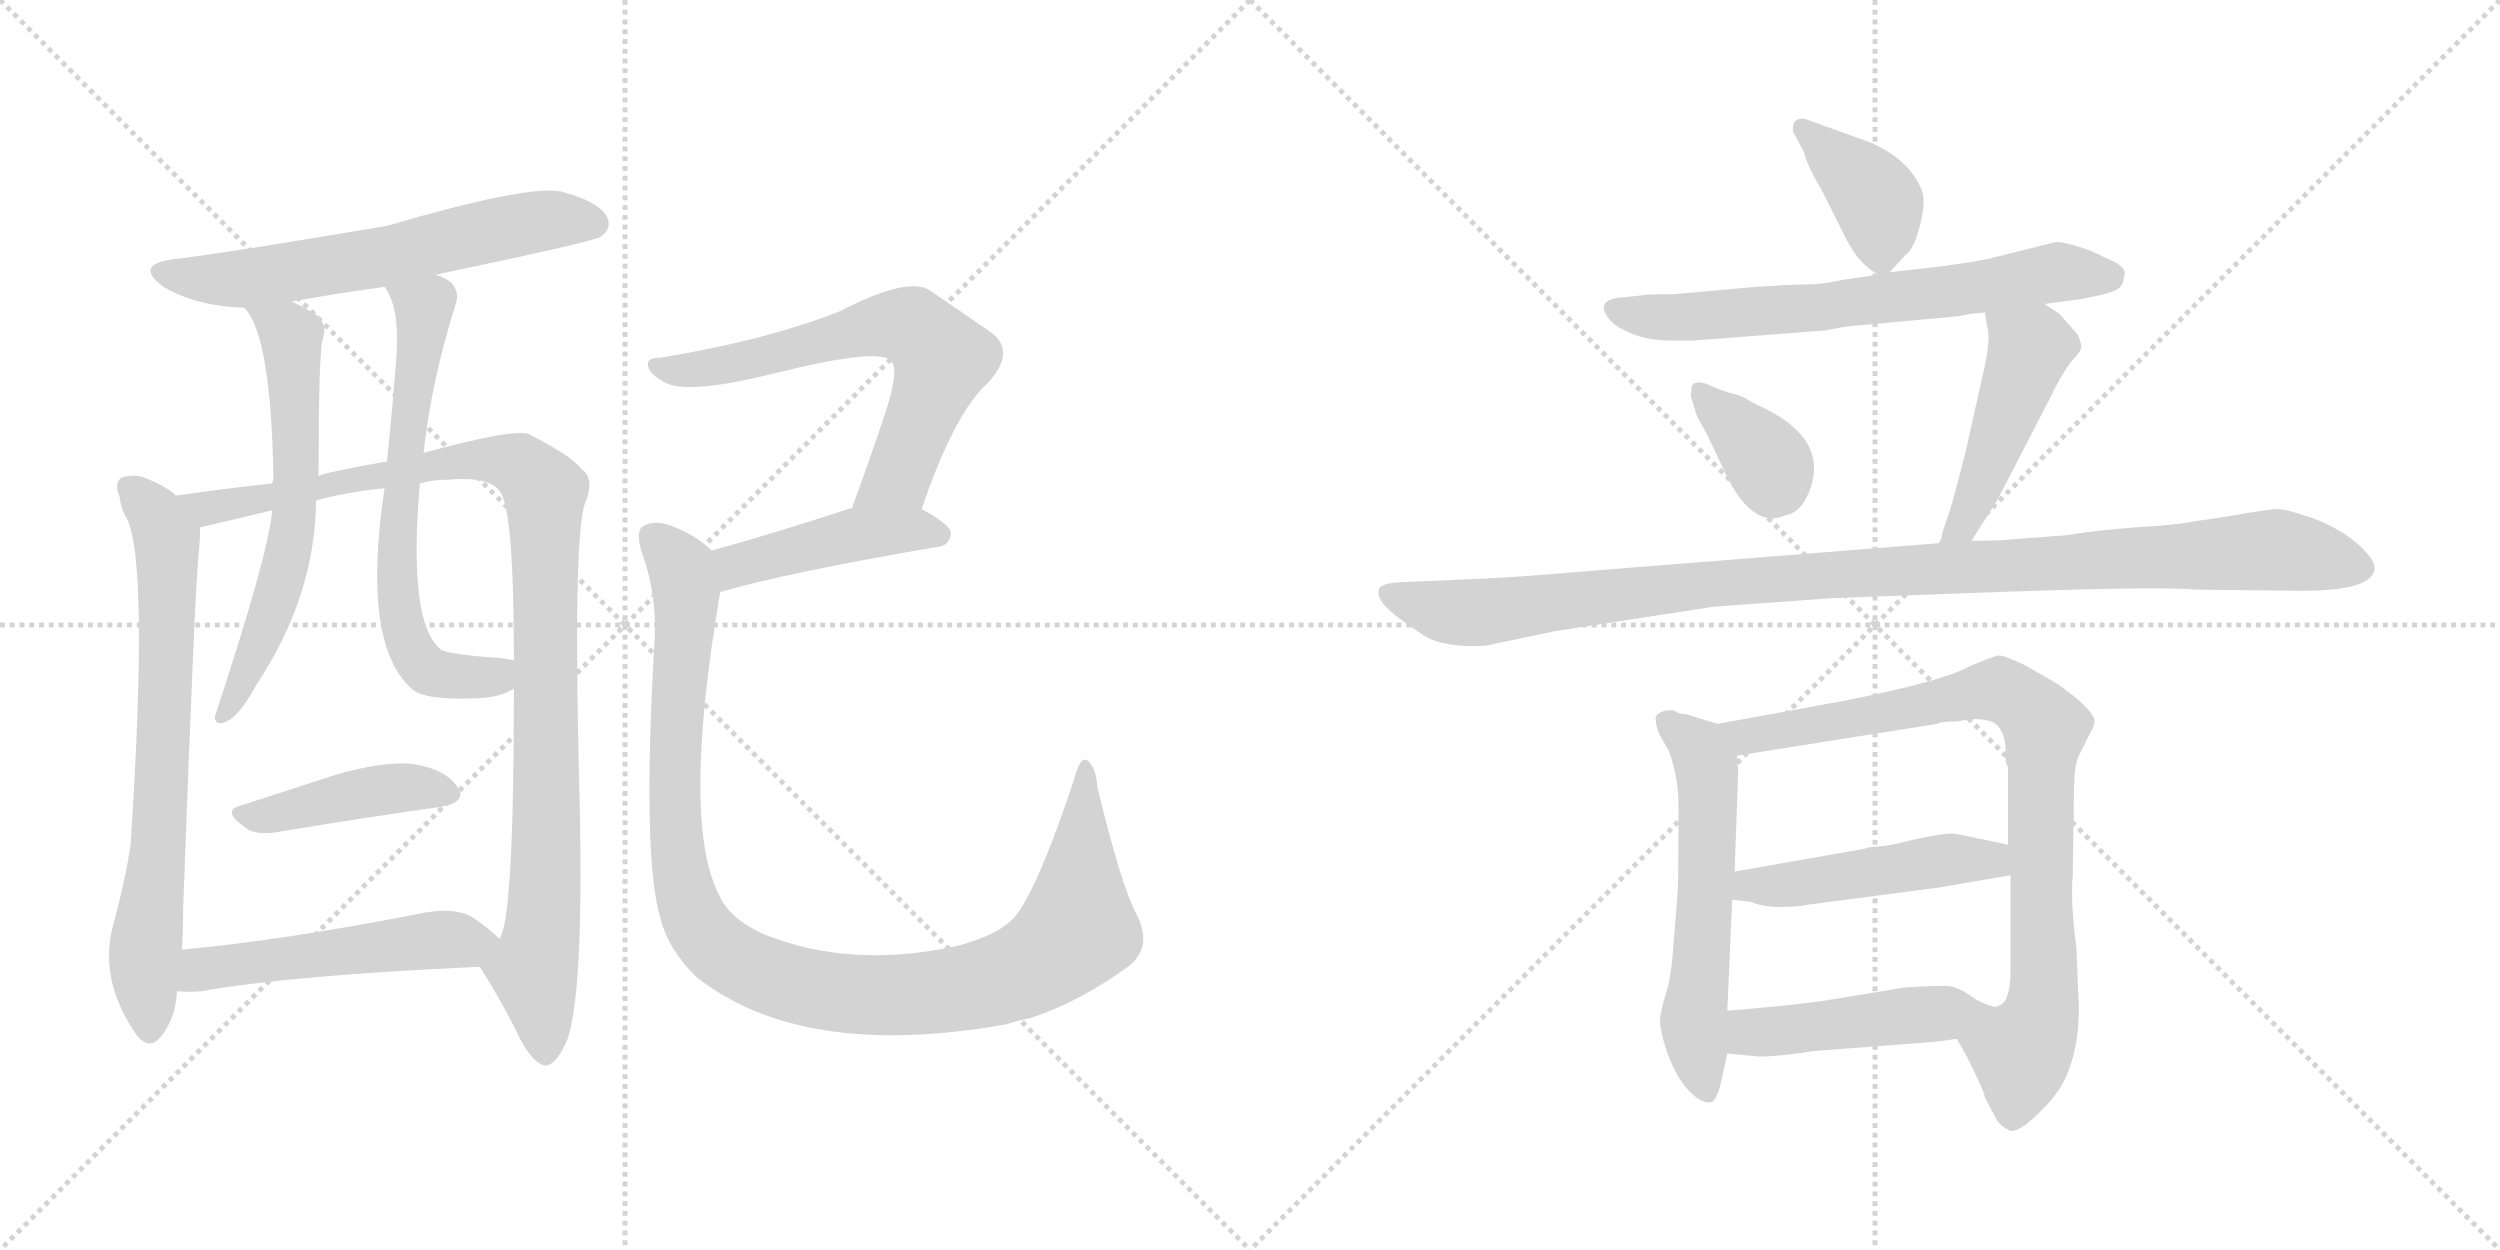 <svg version="1.1" viewBox="0 0 2048 1024" xmlns="http://www.w3.org/2000/svg">
  <g stroke="lightgray" stroke-dasharray="1,1" stroke-width="1" transform="scale(4, 4)">
    <line x1="0" y1="0" x2="256" y2="256"></line>
    <line x1="256" y1="0" x2="0" y2="256"></line>
    <line x1="128" y1="0" x2="128" y2="256"></line>
    <line x1="0" y1="128" x2="256" y2="128"></line>
    <line x1="256" y1="0" x2="512" y2="256"></line>
    <line x1="512" y1="0" x2="256" y2="256"></line>
    <line x1="384" y1="0" x2="384" y2="256"></line>
    <line x1="256" y1="128" x2="512" y2="128"></line>
  </g>
<g transform="scale(1, -1) translate(0, -850)">
   <style type="text/css">
    @keyframes keyframes0 {
      from {
       stroke: black;
       stroke-dashoffset: 611;
       stroke-width: 128;
       }
       67% {
       animation-timing-function: step-end;
       stroke: black;
       stroke-dashoffset: 0;
       stroke-width: 128;
       }
       to {
       stroke: black;
       stroke-width: 1024;
       }
       }
       #make-me-a-hanzi-animation-0 {
         animation: keyframes0 0.747s both;
         animation-delay: 0s;
         animation-timing-function: linear;
       }
    @keyframes keyframes1 {
      from {
       stroke: black;
       stroke-dashoffset: 712;
       stroke-width: 128;
       }
       70% {
       animation-timing-function: step-end;
       stroke: black;
       stroke-dashoffset: 0;
       stroke-width: 128;
       }
       to {
       stroke: black;
       stroke-width: 1024;
       }
       }
       #make-me-a-hanzi-animation-1 {
         animation: keyframes1 0.829s both;
         animation-delay: 0.747s;
         animation-timing-function: linear;
       }
    @keyframes keyframes2 {
      from {
       stroke: black;
       stroke-dashoffset: 1026;
       stroke-width: 128;
       }
       77% {
       animation-timing-function: step-end;
       stroke: black;
       stroke-dashoffset: 0;
       stroke-width: 128;
       }
       to {
       stroke: black;
       stroke-width: 1024;
       }
       }
       #make-me-a-hanzi-animation-2 {
         animation: keyframes2 1.085s both;
         animation-delay: 1.577s;
         animation-timing-function: linear;
       }
    @keyframes keyframes3 {
      from {
       stroke: black;
       stroke-dashoffset: 615;
       stroke-width: 128;
       }
       67% {
       animation-timing-function: step-end;
       stroke: black;
       stroke-dashoffset: 0;
       stroke-width: 128;
       }
       to {
       stroke: black;
       stroke-width: 1024;
       }
       }
       #make-me-a-hanzi-animation-3 {
         animation: keyframes3 0.75s both;
         animation-delay: 2.662s;
         animation-timing-function: linear;
       }
    @keyframes keyframes4 {
      from {
       stroke: black;
       stroke-dashoffset: 655;
       stroke-width: 128;
       }
       68% {
       animation-timing-function: step-end;
       stroke: black;
       stroke-dashoffset: 0;
       stroke-width: 128;
       }
       to {
       stroke: black;
       stroke-width: 1024;
       }
       }
       #make-me-a-hanzi-animation-4 {
         animation: keyframes4 0.783s both;
         animation-delay: 3.412s;
         animation-timing-function: linear;
       }
    @keyframes keyframes5 {
      from {
       stroke: black;
       stroke-dashoffset: 425;
       stroke-width: 128;
       }
       58% {
       animation-timing-function: step-end;
       stroke: black;
       stroke-dashoffset: 0;
       stroke-width: 128;
       }
       to {
       stroke: black;
       stroke-width: 1024;
       }
       }
       #make-me-a-hanzi-animation-5 {
         animation: keyframes5 0.596s both;
         animation-delay: 4.195s;
         animation-timing-function: linear;
       }
    @keyframes keyframes6 {
      from {
       stroke: black;
       stroke-dashoffset: 511;
       stroke-width: 128;
       }
       62% {
       animation-timing-function: step-end;
       stroke: black;
       stroke-dashoffset: 0;
       stroke-width: 128;
       }
       to {
       stroke: black;
       stroke-width: 1024;
       }
       }
       #make-me-a-hanzi-animation-6 {
         animation: keyframes6 0.666s both;
         animation-delay: 4.791s;
         animation-timing-function: linear;
       }
    @keyframes keyframes7 {
      from {
       stroke: black;
       stroke-dashoffset: 645;
       stroke-width: 128;
       }
       68% {
       animation-timing-function: step-end;
       stroke: black;
       stroke-dashoffset: 0;
       stroke-width: 128;
       }
       to {
       stroke: black;
       stroke-width: 1024;
       }
       }
       #make-me-a-hanzi-animation-7 {
         animation: keyframes7 0.775s both;
         animation-delay: 5.457s;
         animation-timing-function: linear;
       }
    @keyframes keyframes8 {
      from {
       stroke: black;
       stroke-dashoffset: 443;
       stroke-width: 128;
       }
       59% {
       animation-timing-function: step-end;
       stroke: black;
       stroke-dashoffset: 0;
       stroke-width: 128;
       }
       to {
       stroke: black;
       stroke-width: 1024;
       }
       }
       #make-me-a-hanzi-animation-8 {
         animation: keyframes8 0.611s both;
         animation-delay: 6.232s;
         animation-timing-function: linear;
       }
    @keyframes keyframes9 {
      from {
       stroke: black;
       stroke-dashoffset: 1059;
       stroke-width: 128;
       }
       78% {
       animation-timing-function: step-end;
       stroke: black;
       stroke-dashoffset: 0;
       stroke-width: 128;
       }
       to {
       stroke: black;
       stroke-width: 1024;
       }
       }
       #make-me-a-hanzi-animation-9 {
         animation: keyframes9 1.112s both;
         animation-delay: 6.842s;
         animation-timing-function: linear;
       }
    @keyframes keyframes10 {
      from {
       stroke: black;
       stroke-dashoffset: 389;
       stroke-width: 128;
       }
       56% {
       animation-timing-function: step-end;
       stroke: black;
       stroke-dashoffset: 0;
       stroke-width: 128;
       }
       to {
       stroke: black;
       stroke-width: 1024;
       }
       }
       #make-me-a-hanzi-animation-10 {
         animation: keyframes10 0.567s both;
         animation-delay: 7.954s;
         animation-timing-function: linear;
       }
    @keyframes keyframes11 {
      from {
       stroke: black;
       stroke-dashoffset: 664;
       stroke-width: 128;
       }
       68% {
       animation-timing-function: step-end;
       stroke: black;
       stroke-dashoffset: 0;
       stroke-width: 128;
       }
       to {
       stroke: black;
       stroke-width: 1024;
       }
       }
       #make-me-a-hanzi-animation-11 {
         animation: keyframes11 0.79s both;
         animation-delay: 8.521s;
         animation-timing-function: linear;
       }
    @keyframes keyframes12 {
      from {
       stroke: black;
       stroke-dashoffset: 357;
       stroke-width: 128;
       }
       54% {
       animation-timing-function: step-end;
       stroke: black;
       stroke-dashoffset: 0;
       stroke-width: 128;
       }
       to {
       stroke: black;
       stroke-width: 1024;
       }
       }
       #make-me-a-hanzi-animation-12 {
         animation: keyframes12 0.541s both;
         animation-delay: 9.311s;
         animation-timing-function: linear;
       }
    @keyframes keyframes13 {
      from {
       stroke: black;
       stroke-dashoffset: 468;
       stroke-width: 128;
       }
       60% {
       animation-timing-function: step-end;
       stroke: black;
       stroke-dashoffset: 0;
       stroke-width: 128;
       }
       to {
       stroke: black;
       stroke-width: 1024;
       }
       }
       #make-me-a-hanzi-animation-13 {
         animation: keyframes13 0.631s both;
         animation-delay: 9.852s;
         animation-timing-function: linear;
       }
    @keyframes keyframes14 {
      from {
       stroke: black;
       stroke-dashoffset: 1060;
       stroke-width: 128;
       }
       78% {
       animation-timing-function: step-end;
       stroke: black;
       stroke-dashoffset: 0;
       stroke-width: 128;
       }
       to {
       stroke: black;
       stroke-width: 1024;
       }
       }
       #make-me-a-hanzi-animation-14 {
         animation: keyframes14 1.113s both;
         animation-delay: 10.482s;
         animation-timing-function: linear;
       }
    @keyframes keyframes15 {
      from {
       stroke: black;
       stroke-dashoffset: 575;
       stroke-width: 128;
       }
       65% {
       animation-timing-function: step-end;
       stroke: black;
       stroke-dashoffset: 0;
       stroke-width: 128;
       }
       to {
       stroke: black;
       stroke-width: 1024;
       }
       }
       #make-me-a-hanzi-animation-15 {
         animation: keyframes15 0.718s both;
         animation-delay: 11.595s;
         animation-timing-function: linear;
       }
    @keyframes keyframes16 {
      from {
       stroke: black;
       stroke-dashoffset: 853;
       stroke-width: 128;
       }
       74% {
       animation-timing-function: step-end;
       stroke: black;
       stroke-dashoffset: 0;
       stroke-width: 128;
       }
       to {
       stroke: black;
       stroke-width: 1024;
       }
       }
       #make-me-a-hanzi-animation-16 {
         animation: keyframes16 0.944s both;
         animation-delay: 12.313s;
         animation-timing-function: linear;
       }
    @keyframes keyframes17 {
      from {
       stroke: black;
       stroke-dashoffset: 476;
       stroke-width: 128;
       }
       61% {
       animation-timing-function: step-end;
       stroke: black;
       stroke-dashoffset: 0;
       stroke-width: 128;
       }
       to {
       stroke: black;
       stroke-width: 1024;
       }
       }
       #make-me-a-hanzi-animation-17 {
         animation: keyframes17 0.637s both;
         animation-delay: 13.257s;
         animation-timing-function: linear;
       }
    @keyframes keyframes18 {
      from {
       stroke: black;
       stroke-dashoffset: 463;
       stroke-width: 128;
       }
       60% {
       animation-timing-function: step-end;
       stroke: black;
       stroke-dashoffset: 0;
       stroke-width: 128;
       }
       to {
       stroke: black;
       stroke-width: 1024;
       }
       }
       #make-me-a-hanzi-animation-18 {
         animation: keyframes18 0.627s both;
         animation-delay: 13.895s;
         animation-timing-function: linear;
       }
</style>
<path d="M 357.0 625.0 Q 486.0 652.0 492.0 656.0 Q 502.0 663.0 497.0 673.0 Q 490.0 685.0 460.0 693.0 Q 433.0 699.0 317.0 665.0 Q 187.0 643.0 145.0 638.0 Q 108.0 634.0 134.0 615.0 Q 161.0 599.0 200.0 598.0 L 239.0 603.0 Q 272.0 609.0 315.0 615.0 L 357.0 625.0 Z" fill="lightgray"></path> 
<path d="M 144.0 444.0 Q 143.0 445.0 142.0 446.0 Q 133.0 453.0 120.0 458.0 Q 111.0 462.0 100.0 459.0 Q 93.0 455.0 98.0 443.0 Q 99.0 433.0 104.0 425.0 Q 122.0 388.0 107.0 158.0 Q 103.0 131.0 94.0 97.0 Q 79.0 49.0 112.0 2.0 Q 122.0 -11.0 132.0 1.0 Q 144.0 16.0 145.0 38.0 L 149.0 72.0 Q 150.0 87.0 150.0 105.0 Q 160.0 379.0 163.0 398.0 Q 164.0 411.0 164.0 418.0 C 164.0 430.0 164.0 430.0 144.0 444.0 Z" fill="lightgray"></path> 
<path d="M 393.0 58.0 Q 411.0 30.0 426.0 -1.0 Q 436.0 -20.0 446.0 -23.0 Q 456.0 -23.0 465.0 -1.0 Q 478.0 38.0 475.0 187.0 Q 469.0 406.0 479.0 437.0 Q 488.0 458.0 476.0 466.0 Q 469.0 476.0 434.0 494.0 Q 424.0 500.0 347.0 479.0 L 317.0 472.0 Q 266.0 463.0 261.0 460.0 L 223.0 454.0 Q 186.0 450.0 144.0 444.0 C 114.0 440.0 135.0 411.0 164.0 418.0 Q 207.0 428.0 223.0 432.0 L 259.0 440.0 Q 284.0 447.0 315.0 450.0 L 344.0 454.0 Q 354.0 457.0 367.0 457.0 Q 400.0 460.0 409.0 448.0 Q 421.0 436.0 421.0 309.0 L 421.0 286.0 Q 421.0 94.0 409.0 81.0 C 401.0 52.0 386.0 69.0 393.0 58.0 Z" fill="lightgray"></path> 
<path d="M 200.0 598.0 Q 222.0 576.0 224.0 459.0 Q 224.0 458.0 223.0 454.0 L 223.0 432.0 Q 220.0 396.0 176.0 263.0 Q 176.0 256.0 183.0 258.0 Q 195.0 261.0 210.0 289.0 Q 258.0 361.0 259.0 440.0 L 261.0 460.0 Q 261.0 556.0 264.0 571.0 Q 268.0 581.0 262.0 590.0 Q 252.0 597.0 239.0 603.0 C 212.0 616.0 183.0 623.0 200.0 598.0 Z" fill="lightgray"></path> 
<path d="M 347.0 479.0 Q 353.0 536.0 373.0 600.0 Q 377.0 610.0 370.0 618.0 Q 366.0 622.0 357.0 625.0 C 330.0 639.0 301.0 642.0 315.0 615.0 Q 327.0 599.0 325.0 562.0 Q 322.0 520.0 317.0 472.0 L 315.0 450.0 Q 296.0 323.0 337.0 286.0 Q 347.0 276.0 392.0 278.0 Q 411.0 279.0 421.0 286.0 C 448.0 298.0 451.0 304.0 421.0 309.0 Q 417.0 310.0 409.0 311.0 Q 366.0 314.0 361.0 318.0 Q 334.0 340.0 344.0 454.0 L 347.0 479.0 Z" fill="lightgray"></path> 
<path d="M 197.0 190.0 Q 181.0 186.0 201.0 172.0 Q 208.0 166.0 225.0 168.0 Q 303.0 181.0 361.0 189.0 Q 383.0 193.0 375.0 205.0 Q 365.0 220.0 339.0 224.0 Q 315.0 227.0 274.0 215.0 Q 234.0 202.0 197.0 190.0 Z" fill="lightgray"></path> 
<path d="M 145.0 38.0 Q 154.0 37.0 165.0 38.0 Q 238.0 51.0 393.0 58.0 C 423.0 59.0 431.0 61.0 409.0 81.0 Q 402.0 88.0 388.0 98.0 Q 372.0 108.0 341.0 101.0 Q 233.0 80.0 149.0 72.0 C 119.0 69.0 115.0 40.0 145.0 38.0 Z" fill="lightgray"></path> 
<path d="M 755.0 433.0 Q 782.0 512.0 809.0 536.0 Q 834.0 563.0 810.0 579.0 Q 791.0 592.0 762.0 612.0 Q 744.0 624.0 688.0 595.0 Q 627.0 571.0 541.0 557.0 Q 529.0 557.0 531.0 550.0 Q 532.0 543.0 546.0 536.0 Q 565.0 527.0 634.0 544.0 Q 722.0 566.0 730.0 554.0 Q 737.0 547.0 725.0 511.0 Q 713.0 475.0 698.0 434.0 C 688.0 406.0 745.0 405.0 755.0 433.0 Z" fill="lightgray"></path> 
<path d="M 590.0 365.0 Q 645.0 381.0 768.0 402.0 Q 778.0 403.0 779.0 413.0 Q 779.0 420.0 755.0 433.0 C 733.0 445.0 727.0 443.0 698.0 434.0 Q 634.0 413.0 583.0 399.0 C 554.0 391.0 561.0 357.0 590.0 365.0 Z" fill="lightgray"></path> 
<path d="M 931.0 101.0 Q 918.0 126.0 899.0 205.0 Q 898.0 221.0 891.0 227.0 Q 885.0 231.0 880.0 212.0 Q 852.0 127.0 833.0 101.0 Q 821.0 85.0 784.0 75.0 Q 696.0 56.0 625.0 85.0 Q 597.0 98.0 589.0 117.0 Q 558.0 177.0 590.0 365.0 C 594.0 391.0 594.0 391.0 583.0 399.0 Q 570.0 412.0 548.0 420.0 Q 535.0 424.0 527.0 419.0 Q 520.0 415.0 526.0 397.0 Q 539.0 360.0 536.0 322.0 Q 526.0 147.0 541.0 98.0 Q 547.0 73.0 570.0 50.0 Q 657.0 -19.0 825.0 11.0 Q 834.0 14.0 844.0 16.0 Q 884.0 29.0 924.0 58.0 Q 945.0 74.0 931.0 101.0 Z" fill="lightgray"></path> 
<path d="M 1548.0 627.0 L 1561.0 641.0 Q 1568.0 646.0 1573.0 666.0 Q 1578.0 686.0 1574.0 695.0 Q 1564.0 719.0 1533.0 733.0 L 1483.0 751.0 Q 1474.0 755.0 1470.0 750.0 Q 1468.0 746.0 1469.0 742.0 L 1478.0 725.0 Q 1480.0 715.0 1493.0 693.0 L 1512.0 655.0 Q 1523.0 633.0 1539.0 625.0 C 1544.0 622.0 1544.0 622.0 1548.0 627.0 Z" fill="lightgray"></path> 
<path d="M 1675.0 601.0 L 1705.0 605.0 Q 1732.0 610.0 1736.0 614.0 Q 1740.0 618.0 1740.0 624.0 Q 1743.0 629.0 1733.0 635.0 L 1714.0 644.0 Q 1687.0 654.0 1681.0 651.0 L 1633.0 639.0 Q 1614.0 634.0 1548.0 627.0 L 1539.0 625.0 L 1511.0 621.0 Q 1493.0 617.0 1480.0 617.0 Q 1468.0 617.0 1438.0 615.0 L 1371.0 609.0 Q 1348.0 609.0 1345.0 608.0 L 1325.0 606.0 Q 1307.0 603.0 1318.0 589.0 Q 1322.0 583.0 1336.0 577.0 Q 1350.0 571.0 1369.0 571.0 L 1387.0 571.0 L 1491.0 579.0 Q 1495.0 579.0 1504.0 581.0 Q 1514.0 583.0 1529.0 584.0 L 1605.0 591.0 Q 1612.0 593.0 1626.0 594.0 L 1675.0 601.0 Z" fill="lightgray"></path> 
<path d="M 1411.0 530.0 L 1399.0 535.0 Q 1389.0 539.0 1386.0 534.0 L 1385.0 526.0 L 1389.0 513.0 Q 1388.0 512.0 1398.0 495.0 L 1415.0 459.0 Q 1437.0 416.0 1463.0 428.0 Q 1475.0 430.0 1482.0 447.0 Q 1500.0 492.0 1438.0 519.0 L 1431.0 523.0 Q 1428.0 525.0 1422.0 527.0 Q 1417.0 528.0 1411.0 530.0 Z" fill="lightgray"></path> 
<path d="M 1598.0 434.0 L 1591.0 413.0 Q 1591.0 408.0 1588.0 405.0 C 1576.0 378.0 1599.0 382.0 1615.0 407.0 L 1636.0 440.0 L 1681.0 527.0 Q 1687.0 540.0 1696.0 553.0 Q 1705.0 562.0 1705.0 566.0 Q 1705.0 569.0 1702.0 576.0 L 1687.0 593.0 L 1675.0 601.0 C 1650.0 618.0 1621.0 624.0 1626.0 594.0 L 1628.0 582.0 Q 1631.0 573.0 1625.0 546.0 L 1610.0 479.0 Q 1600.0 440.0 1598.0 434.0 Z" fill="lightgray"></path> 
<path d="M 1588.0 405.0 L 1311.0 383.0 Q 1241.0 377.0 1215.0 376.0 L 1146.0 373.0 Q 1132.0 372.0 1130.0 368.0 Q 1125.0 358.0 1151.0 340.0 L 1167.0 329.0 Q 1184.0 319.0 1217.0 321.0 L 1274.0 333.0 L 1404.0 353.0 L 1501.0 360.0 L 1609.0 364.0 Q 1767.0 370.0 1798.0 367.0 L 1885.0 366.0 Q 1942.0 366.0 1945.0 383.0 Q 1947.0 390.0 1933.0 403.0 Q 1919.0 416.0 1896.0 425.0 Q 1873.0 433.0 1866.0 433.0 Q 1859.0 433.0 1825.0 427.0 L 1798.0 423.0 Q 1784.0 420.0 1749.0 418.0 Q 1714.0 415.0 1702.0 413.0 Q 1691.0 411.0 1685.0 411.0 L 1646.0 408.0 Q 1638.0 407.0 1615.0 407.0 L 1588.0 405.0 Z" fill="lightgray"></path> 
<path d="M 1407.0 257.0 L 1381.0 265.0 Q 1375.0 265.0 1373.0 267.0 L 1371.0 268.0 Q 1362.0 269.0 1357.0 264.0 Q 1355.0 260.0 1359.0 249.0 L 1367.0 235.0 Q 1375.0 214.0 1375.0 190.0 L 1375.0 168.0 Q 1375.0 123.0 1374.0 115.0 L 1371.0 77.0 Q 1369.0 49.0 1365.0 37.0 Q 1361.0 24.0 1360.0 16.0 Q 1359.0 8.0 1366.0 -13.0 Q 1374.0 -34.0 1384.0 -44.0 Q 1394.0 -54.0 1401.0 -53.0 Q 1406.0 -53.0 1410.0 -36.0 L 1415.0 -13.0 L 1415.0 22.0 L 1419.0 113.0 L 1421.0 136.0 L 1424.0 221.0 Q 1423.0 223.0 1423.0 231.0 C 1421.0 253.0 1421.0 253.0 1407.0 257.0 Z" fill="lightgray"></path> 
<path d="M 1703.0 25.0 L 1701.0 73.0 Q 1696.0 112.0 1698.0 133.0 L 1699.0 201.0 Q 1699.0 223.0 1703.0 231.0 L 1711.0 247.0 Q 1716.0 256.0 1716.0 259.0 Q 1715.0 269.0 1685.0 290.0 L 1659.0 305.0 Q 1642.0 313.0 1638.0 313.0 Q 1634.0 313.0 1613.0 304.0 Q 1592.0 292.0 1511.0 276.0 L 1407.0 257.0 C 1377.0 252.0 1393.0 226.0 1423.0 231.0 L 1587.0 257.0 Q 1590.0 259.0 1603.0 259.0 L 1615.0 261.0 Q 1631.0 261.0 1636.0 256.0 Q 1642.0 250.0 1643.0 237.0 L 1643.0 229.0 Q 1643.0 224.0 1645.0 222.0 L 1645.0 158.0 L 1647.0 133.0 L 1647.0 51.0 Q 1646.0 28.0 1637.0 26.0 C 1622.0 0.0 1594.0 15.0 1603.0 -1.0 L 1611.0 -15.0 Q 1626.0 -45.0 1626.0 -49.0 L 1636.0 -68.0 Q 1640.0 -73.0 1646.0 -76.0 Q 1653.0 -79.0 1671.0 -61.0 Q 1690.0 -43.0 1696.0 -23.0 Q 1703.0 -3.0 1703.0 25.0 Z" fill="lightgray"></path> 
<path d="M 1419.0 113.0 L 1435.0 111.0 Q 1444.0 107.0 1458.0 107.0 Q 1472.0 107.0 1482.0 109.0 L 1589.0 123.0 L 1647.0 133.0 C 1677.0 138.0 1674.0 152.0 1645.0 158.0 L 1602.0 167.0 Q 1596.0 168.0 1571.0 163.0 Q 1547.0 157.0 1543.0 157.0 L 1532.0 156.0 Q 1525.0 154.0 1512.0 152.0 L 1421.0 136.0 C 1391.0 131.0 1389.0 117.0 1419.0 113.0 Z" fill="lightgray"></path> 
<path d="M 1415.0 -13.0 L 1435.0 -15.0 Q 1447.0 -17.0 1486.0 -11.0 L 1578.0 -4.0 Q 1591.0 -3.0 1596.0 -2.0 L 1603.0 -1.0 C 1633.0 3.0 1667.0 25.0 1637.0 26.0 Q 1635.0 23.0 1619.0 31.0 Q 1607.0 40.0 1598.0 42.0 Q 1590.0 43.0 1560.0 41.0 L 1493.0 30.0 Q 1464.0 26.0 1415.0 22.0 C 1385.0 20.0 1385.0 -10.0 1415.0 -13.0 Z" fill="lightgray"></path> 
      <clipPath id="make-me-a-hanzi-clip-0">
      <path d="M 357.0 625.0 Q 486.0 652.0 492.0 656.0 Q 502.0 663.0 497.0 673.0 Q 490.0 685.0 460.0 693.0 Q 433.0 699.0 317.0 665.0 Q 187.0 643.0 145.0 638.0 Q 108.0 634.0 134.0 615.0 Q 161.0 599.0 200.0 598.0 L 239.0 603.0 Q 272.0 609.0 315.0 615.0 L 357.0 625.0 Z" fill="lightgray"></path>
      </clipPath>
      <path clip-path="url(#make-me-a-hanzi-clip-0)" d="M 137.0 628.0 L 157.0 622.0 L 204.0 622.0 L 303.0 637.0 L 443.0 669.0 L 486.0 667.0 " fill="none" id="make-me-a-hanzi-animation-0" stroke-dasharray="483 966" stroke-linecap="round"></path>

      <clipPath id="make-me-a-hanzi-clip-1">
      <path d="M 144.0 444.0 Q 143.0 445.0 142.0 446.0 Q 133.0 453.0 120.0 458.0 Q 111.0 462.0 100.0 459.0 Q 93.0 455.0 98.0 443.0 Q 99.0 433.0 104.0 425.0 Q 122.0 388.0 107.0 158.0 Q 103.0 131.0 94.0 97.0 Q 79.0 49.0 112.0 2.0 Q 122.0 -11.0 132.0 1.0 Q 144.0 16.0 145.0 38.0 L 149.0 72.0 Q 150.0 87.0 150.0 105.0 Q 160.0 379.0 163.0 398.0 Q 164.0 411.0 164.0 418.0 C 164.0 430.0 164.0 430.0 144.0 444.0 Z" fill="lightgray"></path>
      </clipPath>
      <path clip-path="url(#make-me-a-hanzi-clip-1)" d="M 106.0 450.0 L 127.0 429.0 L 137.0 405.0 L 130.0 147.0 L 118.0 64.0 L 122.0 6.0 " fill="none" id="make-me-a-hanzi-animation-1" stroke-dasharray="584 1168" stroke-linecap="round"></path>

      <clipPath id="make-me-a-hanzi-clip-2">
      <path d="M 393.0 58.0 Q 411.0 30.0 426.0 -1.0 Q 436.0 -20.0 446.0 -23.0 Q 456.0 -23.0 465.0 -1.0 Q 478.0 38.0 475.0 187.0 Q 469.0 406.0 479.0 437.0 Q 488.0 458.0 476.0 466.0 Q 469.0 476.0 434.0 494.0 Q 424.0 500.0 347.0 479.0 L 317.0 472.0 Q 266.0 463.0 261.0 460.0 L 223.0 454.0 Q 186.0 450.0 144.0 444.0 C 114.0 440.0 135.0 411.0 164.0 418.0 Q 207.0 428.0 223.0 432.0 L 259.0 440.0 Q 284.0 447.0 315.0 450.0 L 344.0 454.0 Q 354.0 457.0 367.0 457.0 Q 400.0 460.0 409.0 448.0 Q 421.0 436.0 421.0 309.0 L 421.0 286.0 Q 421.0 94.0 409.0 81.0 C 401.0 52.0 386.0 69.0 393.0 58.0 Z" fill="lightgray"></path>
      </clipPath>
      <path clip-path="url(#make-me-a-hanzi-clip-2)" d="M 153.0 444.0 L 172.0 433.0 L 384.0 474.0 L 425.0 469.0 L 446.0 448.0 L 448.0 151.0 L 437.0 57.0 L 446.0 -12.0 " fill="none" id="make-me-a-hanzi-animation-2" stroke-dasharray="898 1796" stroke-linecap="round"></path>

      <clipPath id="make-me-a-hanzi-clip-3">
      <path d="M 200.0 598.0 Q 222.0 576.0 224.0 459.0 Q 224.0 458.0 223.0 454.0 L 223.0 432.0 Q 220.0 396.0 176.0 263.0 Q 176.0 256.0 183.0 258.0 Q 195.0 261.0 210.0 289.0 Q 258.0 361.0 259.0 440.0 L 261.0 460.0 Q 261.0 556.0 264.0 571.0 Q 268.0 581.0 262.0 590.0 Q 252.0 597.0 239.0 603.0 C 212.0 616.0 183.0 623.0 200.0 598.0 Z" fill="lightgray"></path>
      </clipPath>
      <path clip-path="url(#make-me-a-hanzi-clip-3)" d="M 207.0 598.0 L 235.0 580.0 L 238.0 571.0 L 242.0 433.0 L 227.0 361.0 L 184.0 266.0 " fill="none" id="make-me-a-hanzi-animation-3" stroke-dasharray="487 974" stroke-linecap="round"></path>

      <clipPath id="make-me-a-hanzi-clip-4">
      <path d="M 347.0 479.0 Q 353.0 536.0 373.0 600.0 Q 377.0 610.0 370.0 618.0 Q 366.0 622.0 357.0 625.0 C 330.0 639.0 301.0 642.0 315.0 615.0 Q 327.0 599.0 325.0 562.0 Q 322.0 520.0 317.0 472.0 L 315.0 450.0 Q 296.0 323.0 337.0 286.0 Q 347.0 276.0 392.0 278.0 Q 411.0 279.0 421.0 286.0 C 448.0 298.0 451.0 304.0 421.0 309.0 Q 417.0 310.0 409.0 311.0 Q 366.0 314.0 361.0 318.0 Q 334.0 340.0 344.0 454.0 L 347.0 479.0 Z" fill="lightgray"></path>
      </clipPath>
      <path clip-path="url(#make-me-a-hanzi-clip-4)" d="M 323.0 613.0 L 348.0 598.0 L 325.0 416.0 L 334.0 324.0 L 356.0 299.0 L 405.0 296.0 L 414.0 303.0 " fill="none" id="make-me-a-hanzi-animation-4" stroke-dasharray="527 1054" stroke-linecap="round"></path>

      <clipPath id="make-me-a-hanzi-clip-5">
      <path d="M 197.0 190.0 Q 181.0 186.0 201.0 172.0 Q 208.0 166.0 225.0 168.0 Q 303.0 181.0 361.0 189.0 Q 383.0 193.0 375.0 205.0 Q 365.0 220.0 339.0 224.0 Q 315.0 227.0 274.0 215.0 Q 234.0 202.0 197.0 190.0 Z" fill="lightgray"></path>
      </clipPath>
      <path clip-path="url(#make-me-a-hanzi-clip-5)" d="M 199.0 181.0 L 333.0 205.0 L 365.0 199.0 " fill="none" id="make-me-a-hanzi-animation-5" stroke-dasharray="297 594" stroke-linecap="round"></path>

      <clipPath id="make-me-a-hanzi-clip-6">
      <path d="M 145.0 38.0 Q 154.0 37.0 165.0 38.0 Q 238.0 51.0 393.0 58.0 C 423.0 59.0 431.0 61.0 409.0 81.0 Q 402.0 88.0 388.0 98.0 Q 372.0 108.0 341.0 101.0 Q 233.0 80.0 149.0 72.0 C 119.0 69.0 115.0 40.0 145.0 38.0 Z" fill="lightgray"></path>
      </clipPath>
      <path clip-path="url(#make-me-a-hanzi-clip-6)" d="M 150.0 43.0 L 165.0 56.0 L 184.0 59.0 L 354.0 80.0 L 399.0 79.0 " fill="none" id="make-me-a-hanzi-animation-6" stroke-dasharray="383 766" stroke-linecap="round"></path>

      <clipPath id="make-me-a-hanzi-clip-7">
      <path d="M 755.0 433.0 Q 782.0 512.0 809.0 536.0 Q 834.0 563.0 810.0 579.0 Q 791.0 592.0 762.0 612.0 Q 744.0 624.0 688.0 595.0 Q 627.0 571.0 541.0 557.0 Q 529.0 557.0 531.0 550.0 Q 532.0 543.0 546.0 536.0 Q 565.0 527.0 634.0 544.0 Q 722.0 566.0 730.0 554.0 Q 737.0 547.0 725.0 511.0 Q 713.0 475.0 698.0 434.0 C 688.0 406.0 745.0 405.0 755.0 433.0 Z" fill="lightgray"></path>
      </clipPath>
      <path clip-path="url(#make-me-a-hanzi-clip-7)" d="M 539.0 550.0 L 560.0 546.0 L 620.0 555.0 L 707.0 582.0 L 751.0 581.0 L 772.0 556.0 L 770.0 548.0 L 734.0 459.0 L 705.0 439.0 " fill="none" id="make-me-a-hanzi-animation-7" stroke-dasharray="517 1034" stroke-linecap="round"></path>

      <clipPath id="make-me-a-hanzi-clip-8">
      <path d="M 590.0 365.0 Q 645.0 381.0 768.0 402.0 Q 778.0 403.0 779.0 413.0 Q 779.0 420.0 755.0 433.0 C 733.0 445.0 727.0 443.0 698.0 434.0 Q 634.0 413.0 583.0 399.0 C 554.0 391.0 561.0 357.0 590.0 365.0 Z" fill="lightgray"></path>
      </clipPath>
      <path clip-path="url(#make-me-a-hanzi-clip-8)" d="M 593.0 372.0 L 607.0 388.0 L 705.0 413.0 L 748.0 417.0 L 769.0 412.0 " fill="none" id="make-me-a-hanzi-animation-8" stroke-dasharray="315 630" stroke-linecap="round"></path>

      <clipPath id="make-me-a-hanzi-clip-9">
      <path d="M 931.0 101.0 Q 918.0 126.0 899.0 205.0 Q 898.0 221.0 891.0 227.0 Q 885.0 231.0 880.0 212.0 Q 852.0 127.0 833.0 101.0 Q 821.0 85.0 784.0 75.0 Q 696.0 56.0 625.0 85.0 Q 597.0 98.0 589.0 117.0 Q 558.0 177.0 590.0 365.0 C 594.0 391.0 594.0 391.0 583.0 399.0 Q 570.0 412.0 548.0 420.0 Q 535.0 424.0 527.0 419.0 Q 520.0 415.0 526.0 397.0 Q 539.0 360.0 536.0 322.0 Q 526.0 147.0 541.0 98.0 Q 547.0 73.0 570.0 50.0 Q 657.0 -19.0 825.0 11.0 Q 834.0 14.0 844.0 16.0 Q 884.0 29.0 924.0 58.0 Q 945.0 74.0 931.0 101.0 Z" fill="lightgray"></path>
      </clipPath>
      <path clip-path="url(#make-me-a-hanzi-clip-9)" d="M 535.0 411.0 L 555.0 390.0 L 563.0 358.0 L 552.0 228.0 L 561.0 121.0 L 578.0 83.0 L 612.0 58.0 L 656.0 42.0 L 725.0 35.0 L 792.0 40.0 L 848.0 60.0 L 883.0 89.0 L 890.0 220.0 " fill="none" id="make-me-a-hanzi-animation-9" stroke-dasharray="931 1862" stroke-linecap="round"></path>

      <clipPath id="make-me-a-hanzi-clip-10">
      <path d="M 1548.0 627.0 L 1561.0 641.0 Q 1568.0 646.0 1573.0 666.0 Q 1578.0 686.0 1574.0 695.0 Q 1564.0 719.0 1533.0 733.0 L 1483.0 751.0 Q 1474.0 755.0 1470.0 750.0 Q 1468.0 746.0 1469.0 742.0 L 1478.0 725.0 Q 1480.0 715.0 1493.0 693.0 L 1512.0 655.0 Q 1523.0 633.0 1539.0 625.0 C 1544.0 622.0 1544.0 622.0 1548.0 627.0 Z" fill="lightgray"></path>
      </clipPath>
      <path clip-path="url(#make-me-a-hanzi-clip-10)" d="M 1477.0 745.0 L 1539.0 683.0 L 1541.0 638.0 " fill="none" id="make-me-a-hanzi-animation-10" stroke-dasharray="261 522" stroke-linecap="round"></path>

      <clipPath id="make-me-a-hanzi-clip-11">
      <path d="M 1675.0 601.0 L 1705.0 605.0 Q 1732.0 610.0 1736.0 614.0 Q 1740.0 618.0 1740.0 624.0 Q 1743.0 629.0 1733.0 635.0 L 1714.0 644.0 Q 1687.0 654.0 1681.0 651.0 L 1633.0 639.0 Q 1614.0 634.0 1548.0 627.0 L 1539.0 625.0 L 1511.0 621.0 Q 1493.0 617.0 1480.0 617.0 Q 1468.0 617.0 1438.0 615.0 L 1371.0 609.0 Q 1348.0 609.0 1345.0 608.0 L 1325.0 606.0 Q 1307.0 603.0 1318.0 589.0 Q 1322.0 583.0 1336.0 577.0 Q 1350.0 571.0 1369.0 571.0 L 1387.0 571.0 L 1491.0 579.0 Q 1495.0 579.0 1504.0 581.0 Q 1514.0 583.0 1529.0 584.0 L 1605.0 591.0 Q 1612.0 593.0 1626.0 594.0 L 1675.0 601.0 Z" fill="lightgray"></path>
      </clipPath>
      <path clip-path="url(#make-me-a-hanzi-clip-11)" d="M 1323.0 597.0 L 1383.0 590.0 L 1495.0 598.0 L 1686.0 627.0 L 1728.0 623.0 " fill="none" id="make-me-a-hanzi-animation-11" stroke-dasharray="536 1072" stroke-linecap="round"></path>

      <clipPath id="make-me-a-hanzi-clip-12">
      <path d="M 1411.0 530.0 L 1399.0 535.0 Q 1389.0 539.0 1386.0 534.0 L 1385.0 526.0 L 1389.0 513.0 Q 1388.0 512.0 1398.0 495.0 L 1415.0 459.0 Q 1437.0 416.0 1463.0 428.0 Q 1475.0 430.0 1482.0 447.0 Q 1500.0 492.0 1438.0 519.0 L 1431.0 523.0 Q 1428.0 525.0 1422.0 527.0 Q 1417.0 528.0 1411.0 530.0 Z" fill="lightgray"></path>
      </clipPath>
      <path clip-path="url(#make-me-a-hanzi-clip-12)" d="M 1393.0 529.0 L 1444.0 478.0 L 1452.0 450.0 " fill="none" id="make-me-a-hanzi-animation-12" stroke-dasharray="229 458" stroke-linecap="round"></path>

      <clipPath id="make-me-a-hanzi-clip-13">
      <path d="M 1598.0 434.0 L 1591.0 413.0 Q 1591.0 408.0 1588.0 405.0 C 1576.0 378.0 1599.0 382.0 1615.0 407.0 L 1636.0 440.0 L 1681.0 527.0 Q 1687.0 540.0 1696.0 553.0 Q 1705.0 562.0 1705.0 566.0 Q 1705.0 569.0 1702.0 576.0 L 1687.0 593.0 L 1675.0 601.0 C 1650.0 618.0 1621.0 624.0 1626.0 594.0 L 1628.0 582.0 Q 1631.0 573.0 1625.0 546.0 L 1610.0 479.0 Q 1600.0 440.0 1598.0 434.0 Z" fill="lightgray"></path>
      </clipPath>
      <path clip-path="url(#make-me-a-hanzi-clip-13)" d="M 1633.0 589.0 L 1663.0 564.0 L 1623.0 454.0 L 1607.0 418.0 L 1595.0 407.0 " fill="none" id="make-me-a-hanzi-animation-13" stroke-dasharray="340 680" stroke-linecap="round"></path>

      <clipPath id="make-me-a-hanzi-clip-14">
      <path d="M 1588.0 405.0 L 1311.0 383.0 Q 1241.0 377.0 1215.0 376.0 L 1146.0 373.0 Q 1132.0 372.0 1130.0 368.0 Q 1125.0 358.0 1151.0 340.0 L 1167.0 329.0 Q 1184.0 319.0 1217.0 321.0 L 1274.0 333.0 L 1404.0 353.0 L 1501.0 360.0 L 1609.0 364.0 Q 1767.0 370.0 1798.0 367.0 L 1885.0 366.0 Q 1942.0 366.0 1945.0 383.0 Q 1947.0 390.0 1933.0 403.0 Q 1919.0 416.0 1896.0 425.0 Q 1873.0 433.0 1866.0 433.0 Q 1859.0 433.0 1825.0 427.0 L 1798.0 423.0 Q 1784.0 420.0 1749.0 418.0 Q 1714.0 415.0 1702.0 413.0 Q 1691.0 411.0 1685.0 411.0 L 1646.0 408.0 Q 1638.0 407.0 1615.0 407.0 L 1588.0 405.0 Z" fill="lightgray"></path>
      </clipPath>
      <path clip-path="url(#make-me-a-hanzi-clip-14)" d="M 1136.0 364.0 L 1188.0 348.0 L 1209.0 348.0 L 1459.0 377.0 L 1840.0 399.0 L 1877.0 398.0 L 1934.0 385.0 " fill="none" id="make-me-a-hanzi-animation-14" stroke-dasharray="932 1864" stroke-linecap="round"></path>

      <clipPath id="make-me-a-hanzi-clip-15">
      <path d="M 1407.0 257.0 L 1381.0 265.0 Q 1375.0 265.0 1373.0 267.0 L 1371.0 268.0 Q 1362.0 269.0 1357.0 264.0 Q 1355.0 260.0 1359.0 249.0 L 1367.0 235.0 Q 1375.0 214.0 1375.0 190.0 L 1375.0 168.0 Q 1375.0 123.0 1374.0 115.0 L 1371.0 77.0 Q 1369.0 49.0 1365.0 37.0 Q 1361.0 24.0 1360.0 16.0 Q 1359.0 8.0 1366.0 -13.0 Q 1374.0 -34.0 1384.0 -44.0 Q 1394.0 -54.0 1401.0 -53.0 Q 1406.0 -53.0 1410.0 -36.0 L 1415.0 -13.0 L 1415.0 22.0 L 1419.0 113.0 L 1421.0 136.0 L 1424.0 221.0 Q 1423.0 223.0 1423.0 231.0 C 1421.0 253.0 1421.0 253.0 1407.0 257.0 Z" fill="lightgray"></path>
      </clipPath>
      <path clip-path="url(#make-me-a-hanzi-clip-15)" d="M 1366.0 258.0 L 1392.0 235.0 L 1399.0 215.0 L 1396.0 91.0 L 1387.0 13.0 L 1399.0 -46.0 " fill="none" id="make-me-a-hanzi-animation-15" stroke-dasharray="447 894" stroke-linecap="round"></path>

      <clipPath id="make-me-a-hanzi-clip-16">
      <path d="M 1703.0 25.0 L 1701.0 73.0 Q 1696.0 112.0 1698.0 133.0 L 1699.0 201.0 Q 1699.0 223.0 1703.0 231.0 L 1711.0 247.0 Q 1716.0 256.0 1716.0 259.0 Q 1715.0 269.0 1685.0 290.0 L 1659.0 305.0 Q 1642.0 313.0 1638.0 313.0 Q 1634.0 313.0 1613.0 304.0 Q 1592.0 292.0 1511.0 276.0 L 1407.0 257.0 C 1377.0 252.0 1393.0 226.0 1423.0 231.0 L 1587.0 257.0 Q 1590.0 259.0 1603.0 259.0 L 1615.0 261.0 Q 1631.0 261.0 1636.0 256.0 Q 1642.0 250.0 1643.0 237.0 L 1643.0 229.0 Q 1643.0 224.0 1645.0 222.0 L 1645.0 158.0 L 1647.0 133.0 L 1647.0 51.0 Q 1646.0 28.0 1637.0 26.0 C 1622.0 0.0 1594.0 15.0 1603.0 -1.0 L 1611.0 -15.0 Q 1626.0 -45.0 1626.0 -49.0 L 1636.0 -68.0 Q 1640.0 -73.0 1646.0 -76.0 Q 1653.0 -79.0 1671.0 -61.0 Q 1690.0 -43.0 1696.0 -23.0 Q 1703.0 -3.0 1703.0 25.0 Z" fill="lightgray"></path>
      </clipPath>
      <path clip-path="url(#make-me-a-hanzi-clip-16)" d="M 1415.0 253.0 L 1443.0 248.0 L 1630.0 285.0 L 1652.0 278.0 L 1674.0 258.0 L 1674.0 30.0 L 1657.0 -10.0 L 1648.0 -63.0 " fill="none" id="make-me-a-hanzi-animation-16" stroke-dasharray="725 1450" stroke-linecap="round"></path>

      <clipPath id="make-me-a-hanzi-clip-17">
      <path d="M 1419.0 113.0 L 1435.0 111.0 Q 1444.0 107.0 1458.0 107.0 Q 1472.0 107.0 1482.0 109.0 L 1589.0 123.0 L 1647.0 133.0 C 1677.0 138.0 1674.0 152.0 1645.0 158.0 L 1602.0 167.0 Q 1596.0 168.0 1571.0 163.0 Q 1547.0 157.0 1543.0 157.0 L 1532.0 156.0 Q 1525.0 154.0 1512.0 152.0 L 1421.0 136.0 C 1391.0 131.0 1389.0 117.0 1419.0 113.0 Z" fill="lightgray"></path>
      </clipPath>
      <path clip-path="url(#make-me-a-hanzi-clip-17)" d="M 1424.0 118.0 L 1585.0 145.0 L 1631.0 146.0 L 1639.0 139.0 " fill="none" id="make-me-a-hanzi-animation-17" stroke-dasharray="348 696" stroke-linecap="round"></path>

      <clipPath id="make-me-a-hanzi-clip-18">
      <path d="M 1415.0 -13.0 L 1435.0 -15.0 Q 1447.0 -17.0 1486.0 -11.0 L 1578.0 -4.0 Q 1591.0 -3.0 1596.0 -2.0 L 1603.0 -1.0 C 1633.0 3.0 1667.0 25.0 1637.0 26.0 Q 1635.0 23.0 1619.0 31.0 Q 1607.0 40.0 1598.0 42.0 Q 1590.0 43.0 1560.0 41.0 L 1493.0 30.0 Q 1464.0 26.0 1415.0 22.0 C 1385.0 20.0 1385.0 -10.0 1415.0 -13.0 Z" fill="lightgray"></path>
      </clipPath>
      <path clip-path="url(#make-me-a-hanzi-clip-18)" d="M 1421.0 -7.0 L 1444.0 5.0 L 1624.0 25.0 " fill="none" id="make-me-a-hanzi-animation-18" stroke-dasharray="335 670" stroke-linecap="round"></path>

</g>
</svg>
